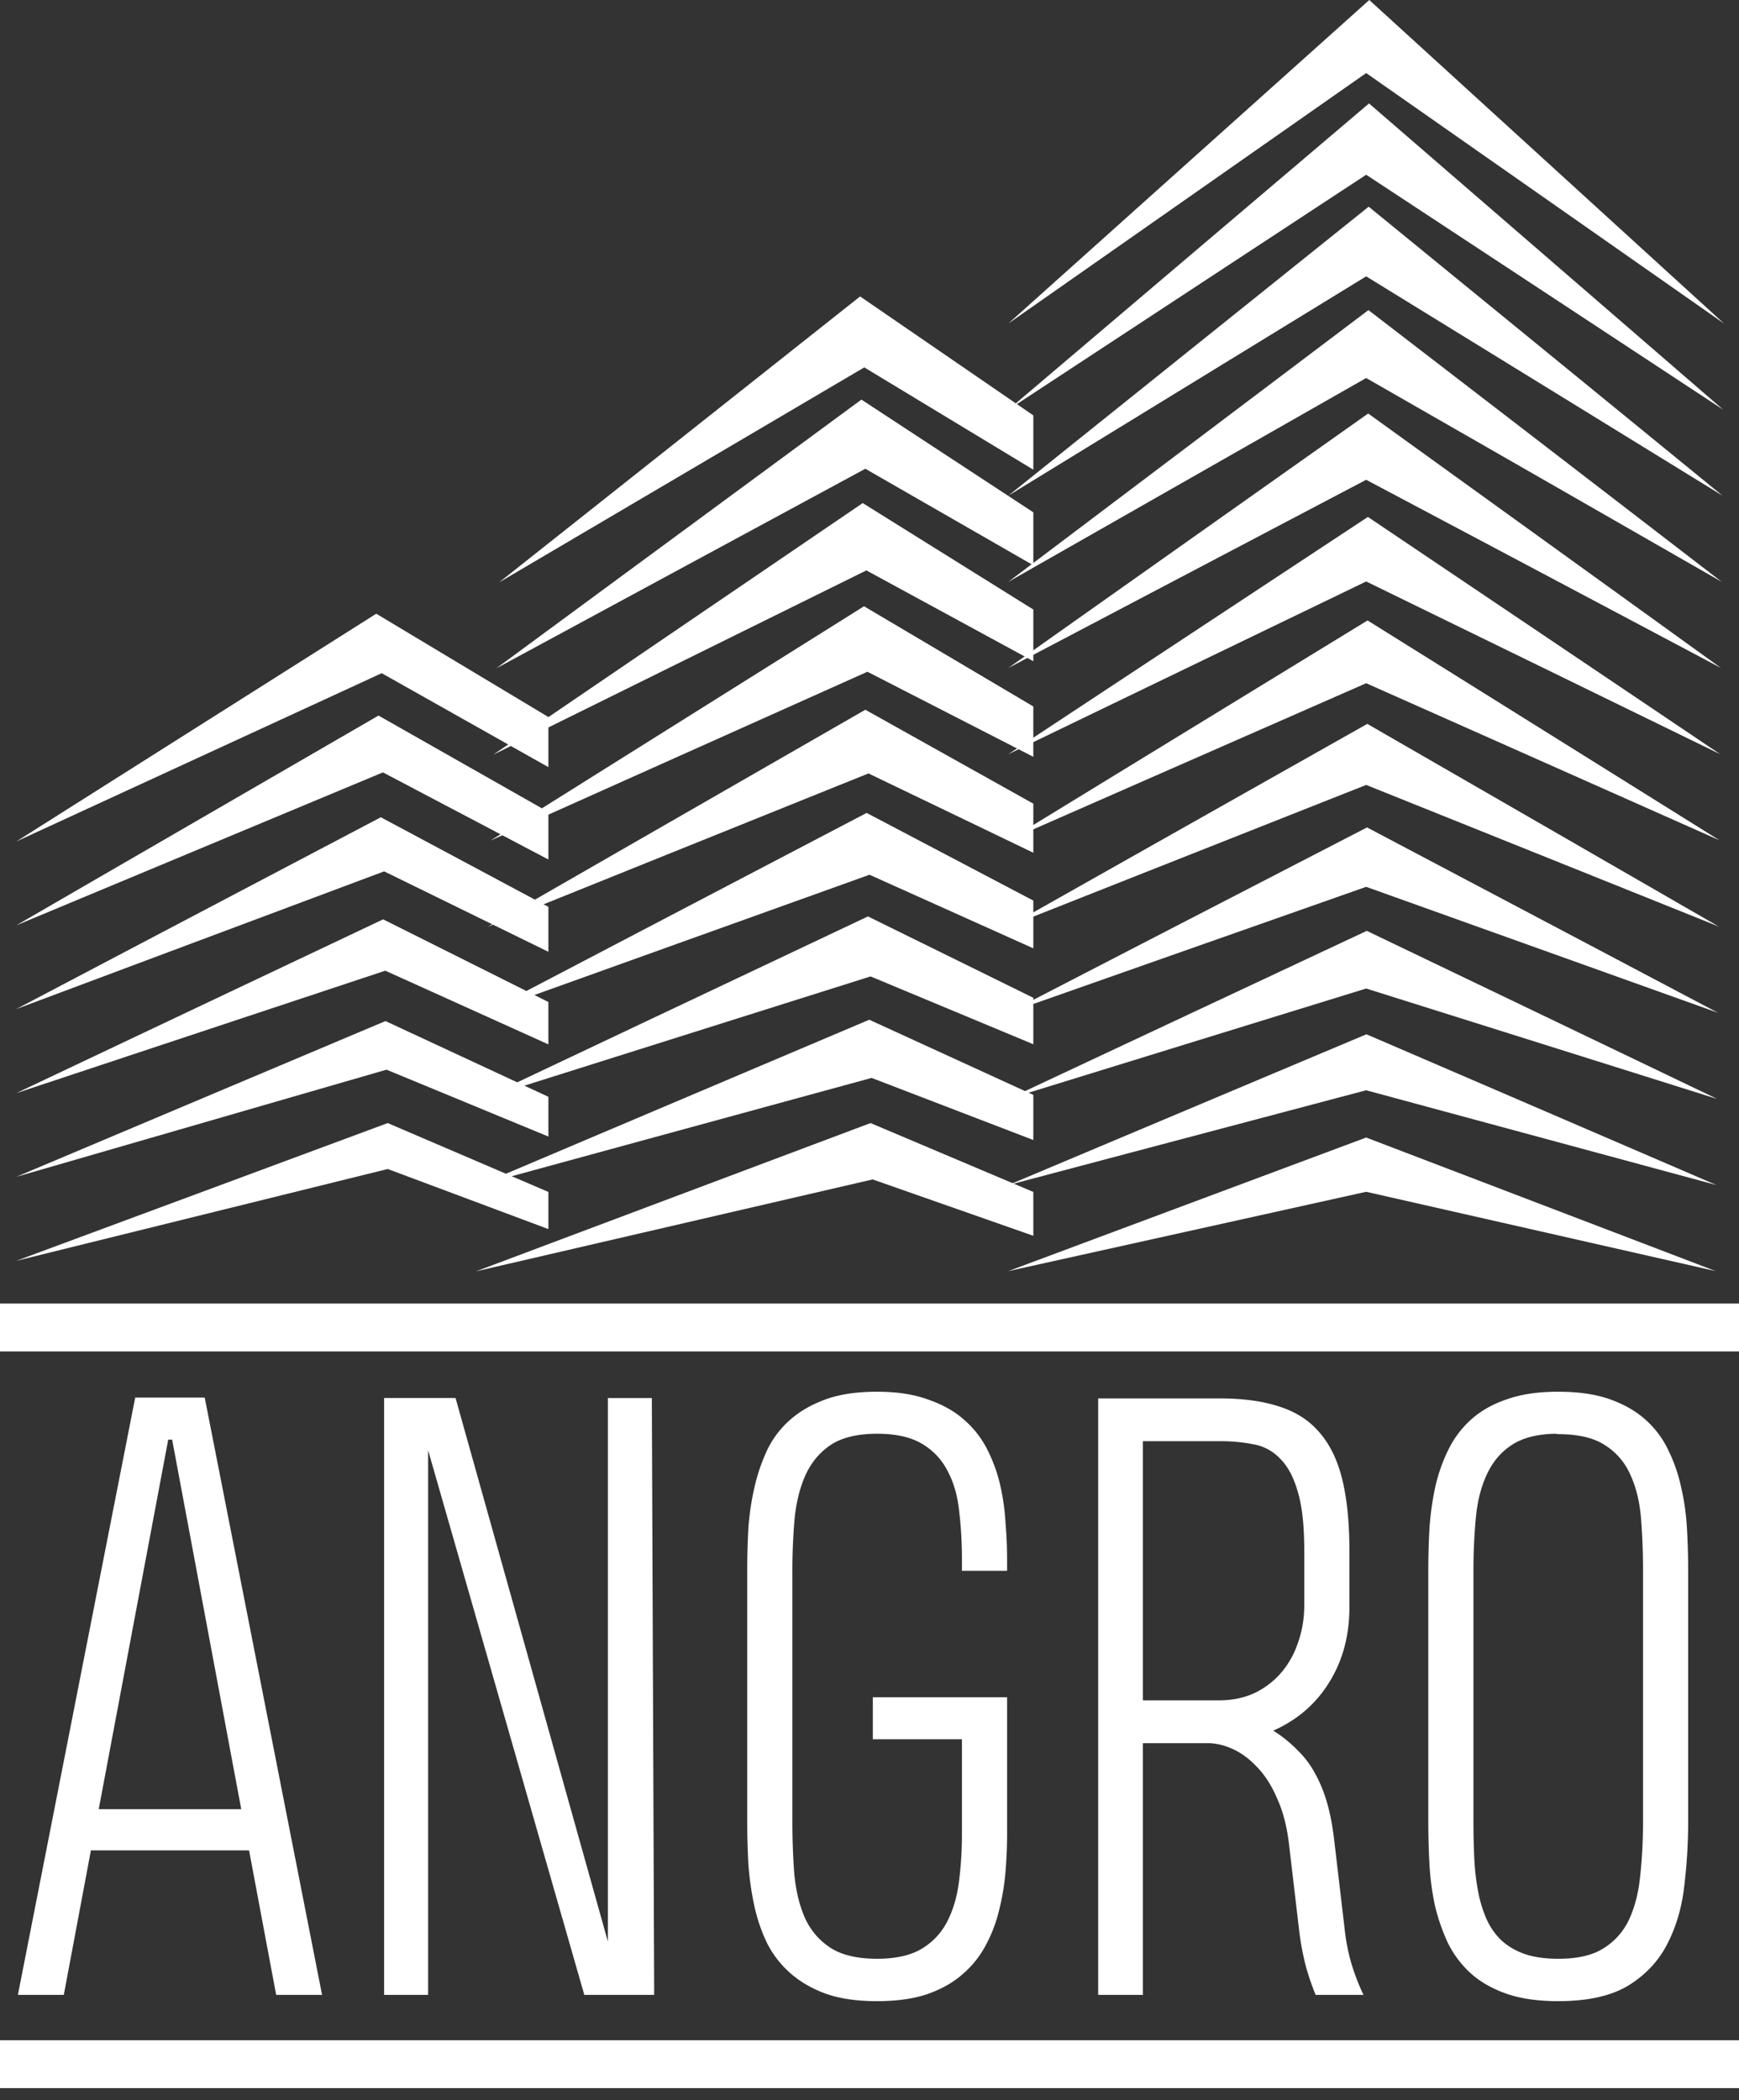 <svg width="111" height="134" fill="none" xmlns="http://www.w3.org/2000/svg"><rect width="100%" height="100%" fill="#333333" stroke="none"/><path d="M1.038 80.453l23.71-8.791 10.256 4.395v2.37l-10.256-3.834-23.71 5.86z" fill="#fff"/><path d="M1.038 75.093l23.566-9.94 10.4 4.834v2.536L24.67 68.255 1.038 75.093z" fill="#fff"/><path d="M1.038 69.752l23.416-11.089 10.549 5.274v2.704l-10.411-4.702-23.556 7.814h.002z" fill="#fff"/><path d="M1.038 64.387l23.27-12.238 10.696 5.717v2.868L24.52 55.601 1.038 64.387z" fill="#fff"/><path d="M1.038 59.046L24.16 45.66l10.844 6.155v3.03l-10.562-5.56-23.404 9.761z" fill="#fff"/><path d="M1.038 53.697L24.016 39.16l10.988 6.594v3.197l-10.64-5.995-23.326 10.74zm30.819-16.534l23.044-18.248 11.056 7.591v3.464l-10.79-6.527-23.31 13.72z" fill="#fff"/><path d="M31.674 42.648l23.31-17.15 10.973 7.193v3.38l-10.723-6.16-23.56 12.737z" fill="#fff"/><path d="M31.49 48.151l23.577-16.05 10.89 6.793v3.297L55.3 36.397 31.49 48.152z" fill="#fff"/><path d="M31.308 53.636L55.15 38.685l10.806 6.394v3.213l-10.589-5.428-24.059 10.772z" fill="#fff"/><path d="M31.125 59.141l24.109-13.853 10.723 5.994v3.13l-10.523-5.06-24.31 9.789z" fill="#fff"/><path d="M30.941 64.626l24.376-12.754 10.64 5.594v3.047L55.5 55.817l-24.56 8.809h.001z" fill="#fff"/><path d="M30.76 70.13L55.4 58.476l10.557 5.193v2.964l-10.39-4.328L30.76 70.13zm-.185 5.494l24.909-10.556 10.473 4.796v2.88l-10.323-3.963-25.059 6.843z" fill="#fff"/><path d="M30.393 81.119l25.174-9.457 10.39 4.395v2.798L55.7 75.258 30.393 81.12v-.001zm33.966-60.472L87.401 0l22.644 20.646L87.203 4.662 64.359 20.647z" fill="#fff"/><path d="M64.358 26.146L87.385 6.6l22.611 19.547L87.203 11.15 64.358 26.146z" fill="#fff"/><path d="M64.358 31.631l23.005-18.443 22.589 18.443-22.75-13.997L64.358 31.63z" fill="#fff"/><path d="M64.358 37.13l22.989-17.343 22.555 17.344-22.7-13.01-22.844 13.01z" fill="#fff"/><path d="M64.358 42.625l22.972-16.24 22.522 16.24-22.65-12.01-22.844 12.01z" fill="#fff"/><path d="M64.358 48.126l22.955-15.141 22.489 15.141-22.6-11.023-22.844 11.023z" fill="#fff"/><path d="M64.358 53.62l22.933-14.03 22.467 14.03-22.555-10.024L64.358 53.62z" fill="#fff"/><path d="M64.358 59.12l22.916-12.93 22.433 12.931-22.504-9.035-22.845 9.035z" fill="#fff"/><path d="M64.358 64.625l22.9-11.828 22.4 11.828-22.456-8.037-22.844 8.037z" fill="#fff"/><path d="M64.358 70.124l22.883-10.727 22.367 10.727-22.406-7.048-22.844 7.048z" fill="#fff"/><path d="M64.358 75.62l22.861-9.624 22.344 9.623-22.362-6.05-22.843 6.05z" fill="#fff"/><path d="M64.358 81.109l22.844-8.524 22.311 8.524-22.31-5.062-22.845 5.063v-.001zM111 83.18H0v3.053h111V83.18zm0 47.008H0v3.052h111v-3.052zm-93.372-2.896l-1.73-9.221H5.802l-1.73 9.221h-2.93L8.63 89.18h4.437l7.49 38.112h-2.931zM6.302 115.44h9.096l-4.41-23.578h-.251L6.302 115.44zm18.216 11.852V89.206h4.56l9.722 34.678V89.207h2.806l.15 38.085h-4.46l-9.97-34.754v34.754h-2.808zm31.195-18.993h8.57v8.694c0 .785-.034 1.596-.101 2.431a15.042 15.042 0 01-.401 2.43 9.191 9.191 0 01-.852 2.255 6.297 6.297 0 01-1.478 1.854c-.602.535-1.353.961-2.255 1.278-.885.301-1.954.451-3.207.451h-.026c-1.269 0-2.354-.159-3.256-.475-.903-.335-1.663-.777-2.28-1.329a6.378 6.378 0 01-1.48-1.929 10.865 10.865 0 01-.801-2.356 19.183 19.183 0 01-.375-2.63 49.78 49.78 0 01-.076-2.706v-16.011c0-.918.025-1.837.075-2.756a17 17 0 01.401-2.656c.19-.821.467-1.62.827-2.38a6.1 6.1 0 011.479-1.905c.617-.534 1.37-.96 2.254-1.278.902-.317 1.98-.476 3.232-.476h.026c1.269 0 2.355.168 3.257.501.918.317 1.678.743 2.28 1.278a6.196 6.196 0 011.478 1.88c.367.718.644 1.47.827 2.254.184.786.3 1.596.35 2.43.068.82.101 1.604.101 2.356v.727h-2.881v-.727c0-1.07-.06-2.088-.176-3.057-.1-.986-.342-1.837-.726-2.556a4.223 4.223 0 00-1.629-1.753c-.718-.435-1.68-.652-2.881-.652-1.22 0-2.189.225-2.907.676-.7.451-1.244 1.078-1.629 1.88-.368.785-.61 1.712-.726 2.781a37.419 37.419 0 00-.15 3.483v15.91c0 1.186.042 2.314.125 3.383.1 1.052.325 1.98.677 2.781.347.779.913 1.44 1.628 1.905.718.467 1.712.701 2.982.701 1.153 0 2.08-.2 2.78-.601a4.267 4.267 0 001.655-1.704c.385-.718.642-1.562.776-2.53a23.74 23.74 0 00.2-3.183v-5.988h-5.687v-2.681zm14.383 18.993v-38.06h7.766c1.487 0 2.757.174 3.81.525 1.051.334 1.904.885 2.555 1.654.668.768 1.153 1.77 1.453 3.006.3 1.237.452 2.74.452 4.511v3.633c0 1.821-.434 3.425-1.303 4.81-.852 1.37-2.039 2.389-3.558 3.058a8.396 8.396 0 011.553 1.253c.45.434.827.935 1.127 1.503.318.568.577 1.211.778 1.929.2.718.35 1.537.45 2.455l.652 5.538c.084.785.234 1.537.45 2.255.218.702.469 1.345.753 1.93h-3.057a16.551 16.551 0 01-.627-1.83 17.302 17.302 0 01-.425-2.28l-.652-5.537c-.134-1.12-.385-2.08-.752-2.881-.351-.819-.776-1.487-1.278-2.006-.484-.517-1.002-.902-1.553-1.152-.552-.25-1.078-.375-1.579-.375h-4.16v16.061h-2.855zm13.154-28.39c0-1.587-.142-2.839-.426-3.758-.266-.918-.644-1.612-1.128-2.08a3.024 3.024 0 00-1.678-.902 10.604 10.604 0 00-2.13-.2h-4.936v16.537h4.835c.836 0 1.587-.15 2.256-.451a5.2 5.2 0 001.703-1.278 5.646 5.646 0 001.078-1.879c.266-.718.41-1.495.426-2.33v-3.659zm16.211-10.097c1.287 0 2.38.158 3.283.476.902.317 1.662.752 2.28 1.302a6.066 6.066 0 011.453 1.93 10.1 10.1 0 01.827 2.38c.201.852.326 1.738.375 2.656.051.902.076 1.796.076 2.682v15.985c0 1.382-.083 2.763-.25 4.135-.151 1.353-.511 2.581-1.078 3.683-.552 1.086-1.379 1.972-2.481 2.657-1.102.668-2.597 1.001-4.485 1.001h-.025c-1.27 0-2.363-.159-3.282-.475-.902-.318-1.662-.752-2.28-1.303a6.61 6.61 0 01-1.453-1.93 12.49 12.49 0 01-.827-2.381 16.913 16.913 0 01-.351-2.63 49.676 49.676 0 01-.075-2.706v-16.011c0-.918.024-1.837.075-2.756a19.15 19.15 0 01.376-2.656c.2-.852.483-1.646.851-2.38a6.279 6.279 0 011.454-1.905c.618-.551 1.377-.977 2.28-1.278.902-.317 1.979-.476 3.232-.476h.025zm.05 36.181c1.203 0 2.156-.225 2.857-.676a4.283 4.283 0 001.628-1.854c.368-.802.601-1.738.702-2.807.117-1.068.176-2.221.176-3.457v-15.936c0-1.17-.043-2.28-.126-3.332-.083-1.07-.308-2.006-.677-2.807a4.198 4.198 0 00-1.628-1.904c-.718-.468-1.712-.701-2.982-.701a.35.35 0 01-.15-.026c-1.186.017-2.13.259-2.832.727-.684.45-1.21 1.077-1.578 1.879-.367.785-.602 1.712-.7 2.781a36.315 36.315 0 00-.152 3.433v15.91c0 .786.017 1.546.05 2.281.034.735.108 1.428.227 2.079a8.38 8.38 0 00.525 1.804c.233.535.542.995.927 1.379.4.384.894.685 1.478.902.602.217 1.329.325 2.18.325h.075z" fill="#fff"/></svg>